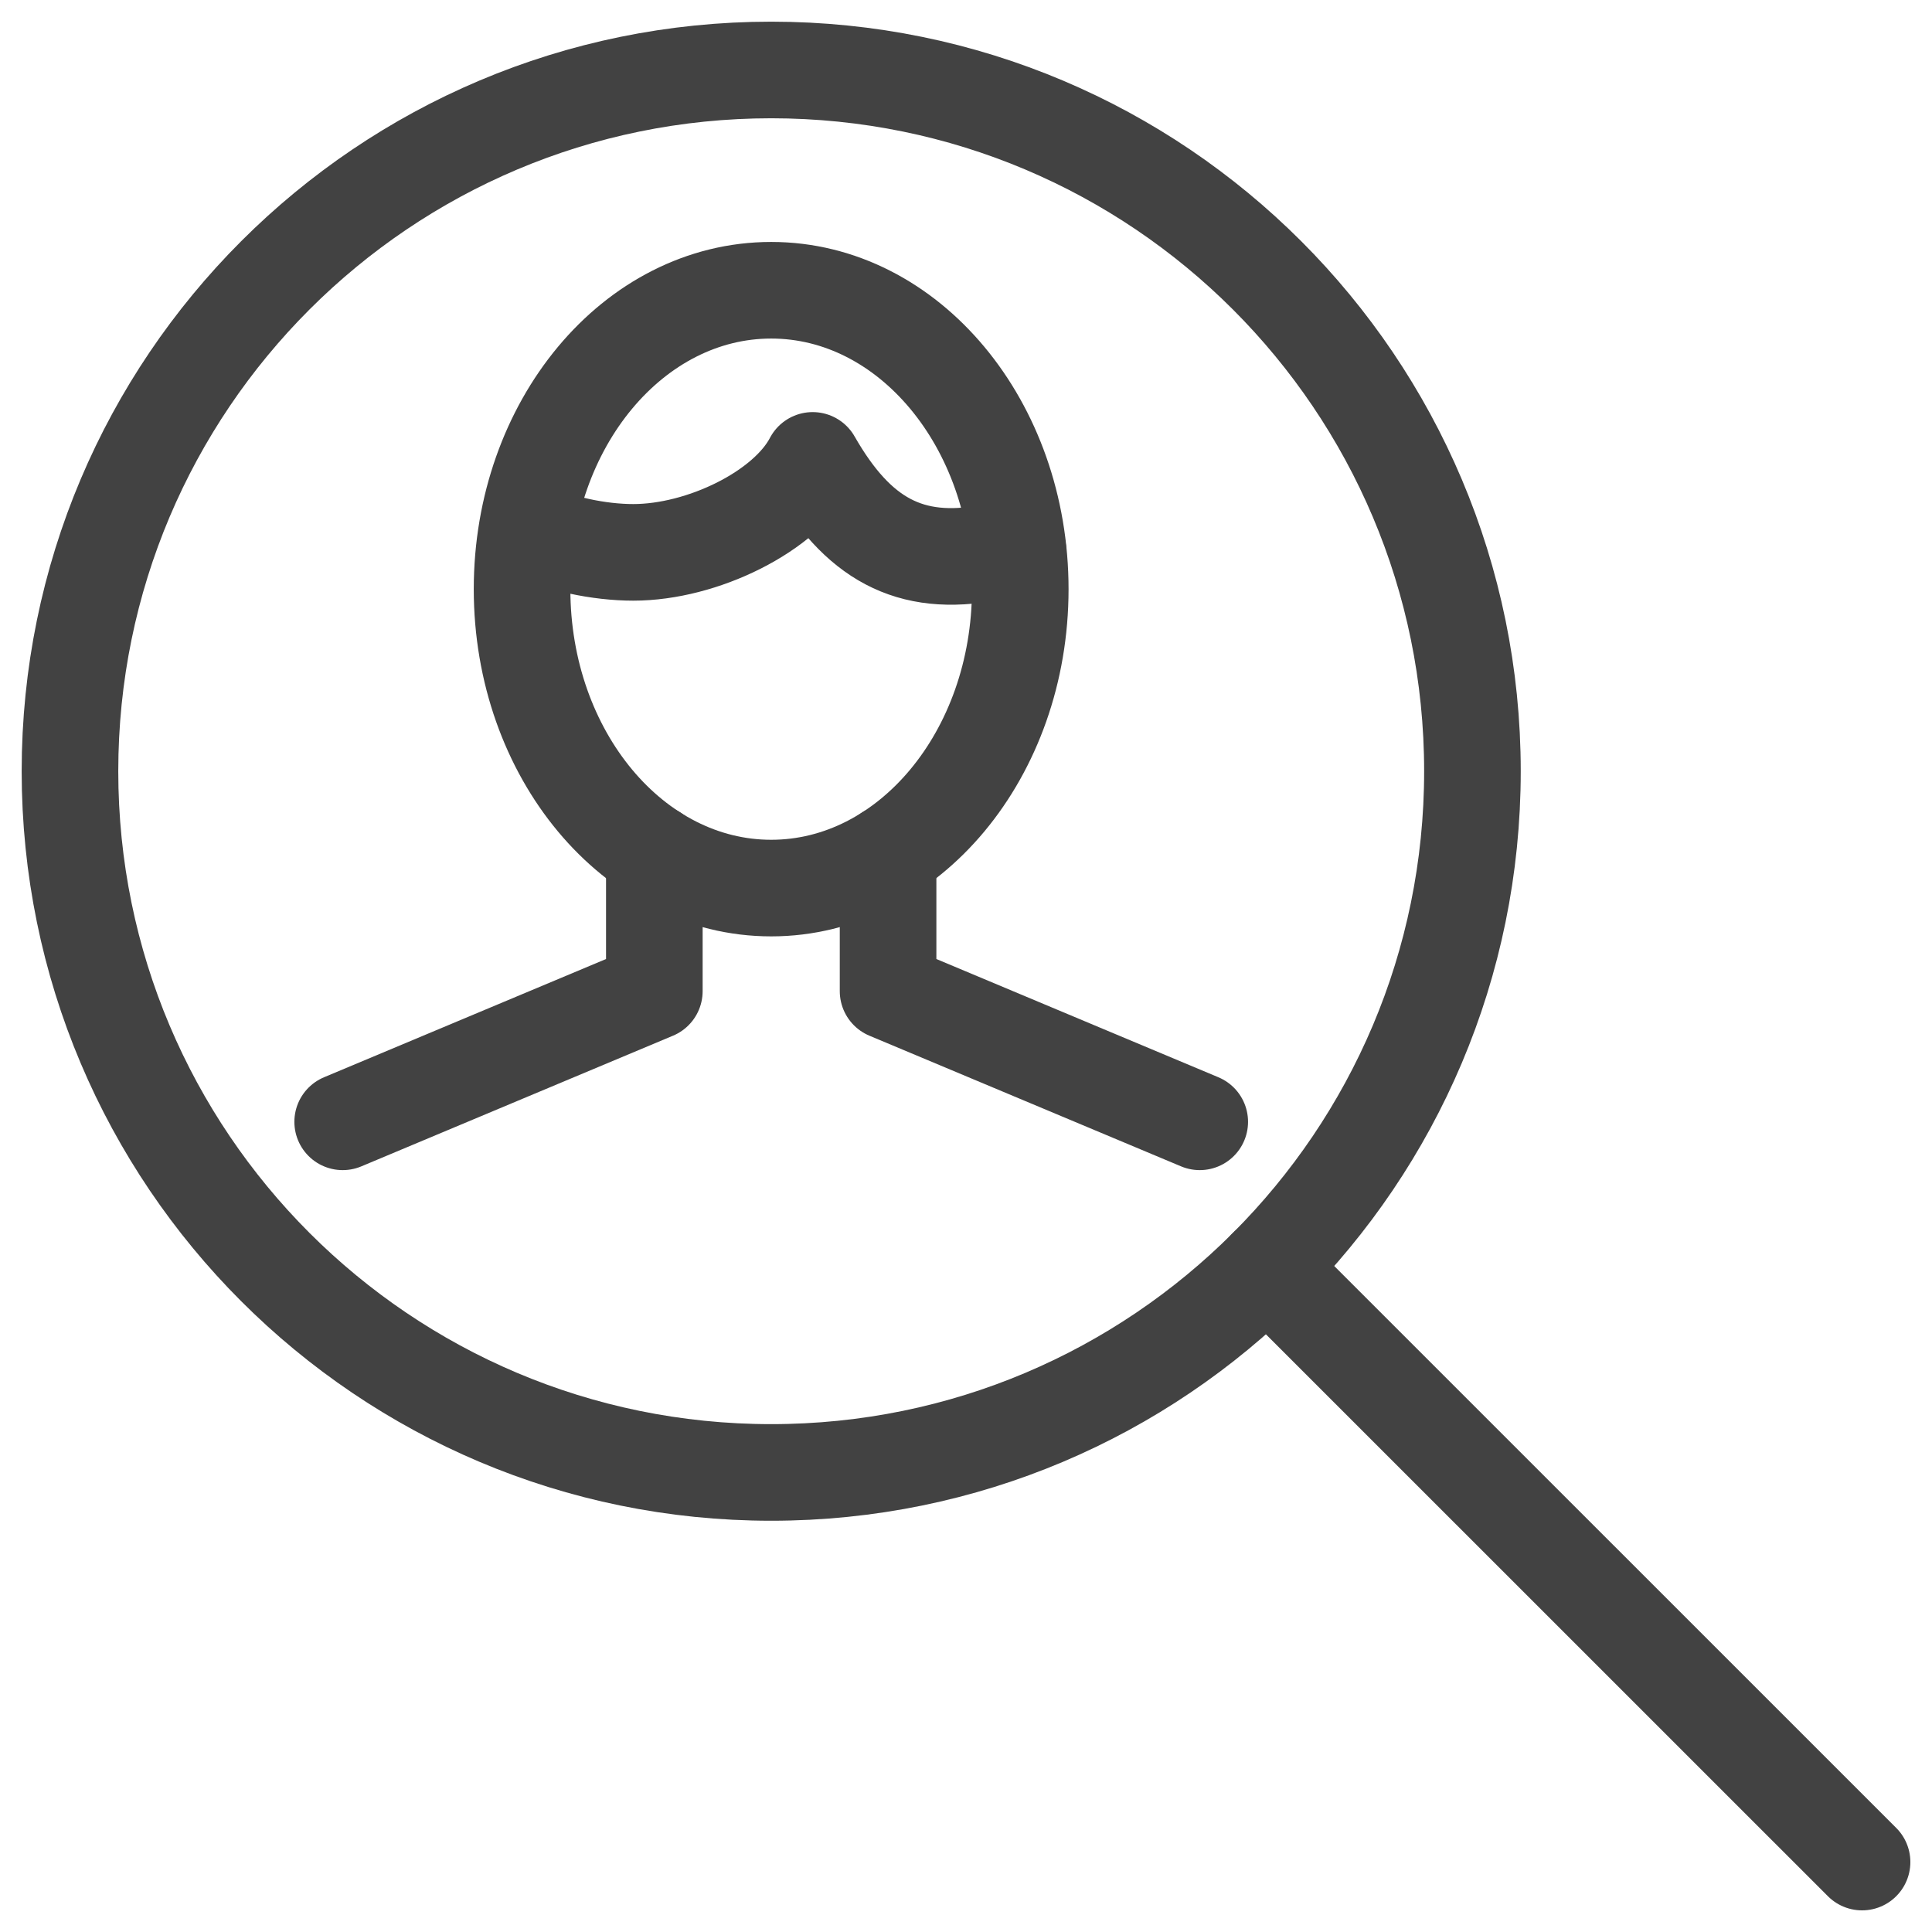 <?xml version="1.0" encoding="UTF-8"?>
<svg width="60px" height="60px" viewBox="0 0 60 60" version="1.1" xmlns="http://www.w3.org/2000/svg" xmlns:xlink="http://www.w3.org/1999/xlink">
    <!-- Generator: Sketch 47 (45396) - http://www.bohemiancoding.com/sketch -->
    <title>empty-state-icon</title>
    <desc>Created with Sketch.</desc>
    <defs></defs>
    <g id="•-Find-an-Expert" stroke="none" stroke-width="1" fill="none" fill-rule="evenodd" stroke-linecap="round" stroke-linejoin="round">
        <g id="MM_Buyer_findAnExpert_1.9-Empty-Screen" transform="translate(-727, -208)" stroke="#424242" stroke-width="3">
            <g id="empty-state-icon" transform="translate(729, 210)">
                <path d="M43.728,21.951 C43.728,33.979 33.979,43.728 21.951,43.728 C9.922,43.728 0.173,33.979 0.173,21.951 C0.173,9.922 9.922,0.173 21.951,0.173 C33.979,0.173 43.728,9.922 43.728,21.951 L43.728,21.951 Z" id="Stroke-964"></path>
                <path d="M37.348,37.351 L55.828,55.828" id="Stroke-965"></path>
                <polyline id="Stroke-966" points="18.321 24.496 18.321 28.781 8.642 32.839"></polyline>
                <polyline id="Stroke-967" points="25.58 24.496 25.58 28.781 35.259 32.839"></polyline>
                <path d="M29.685,16.296 C29.685,21.423 26.22,25.58 21.951,25.58 C17.676,25.58 14.213,21.423 14.213,16.296 C14.213,11.171 17.676,7.014 21.951,7.014 C26.22,7.014 29.685,11.171 29.685,16.296 L29.685,16.296 Z" id="Stroke-968"></path>
                <path d="M29.612,15.091 C29.362,15.12 29.016,15.105 28.762,15.154 C26.243,15.64 24.627,14.728 23.238,12.298 C22.406,13.893 19.804,15.154 17.668,15.154 C16.613,15.154 15.313,14.89 14.406,14.418" id="Stroke-969"></path>
            </g>
        </g>
    </g>
</svg>